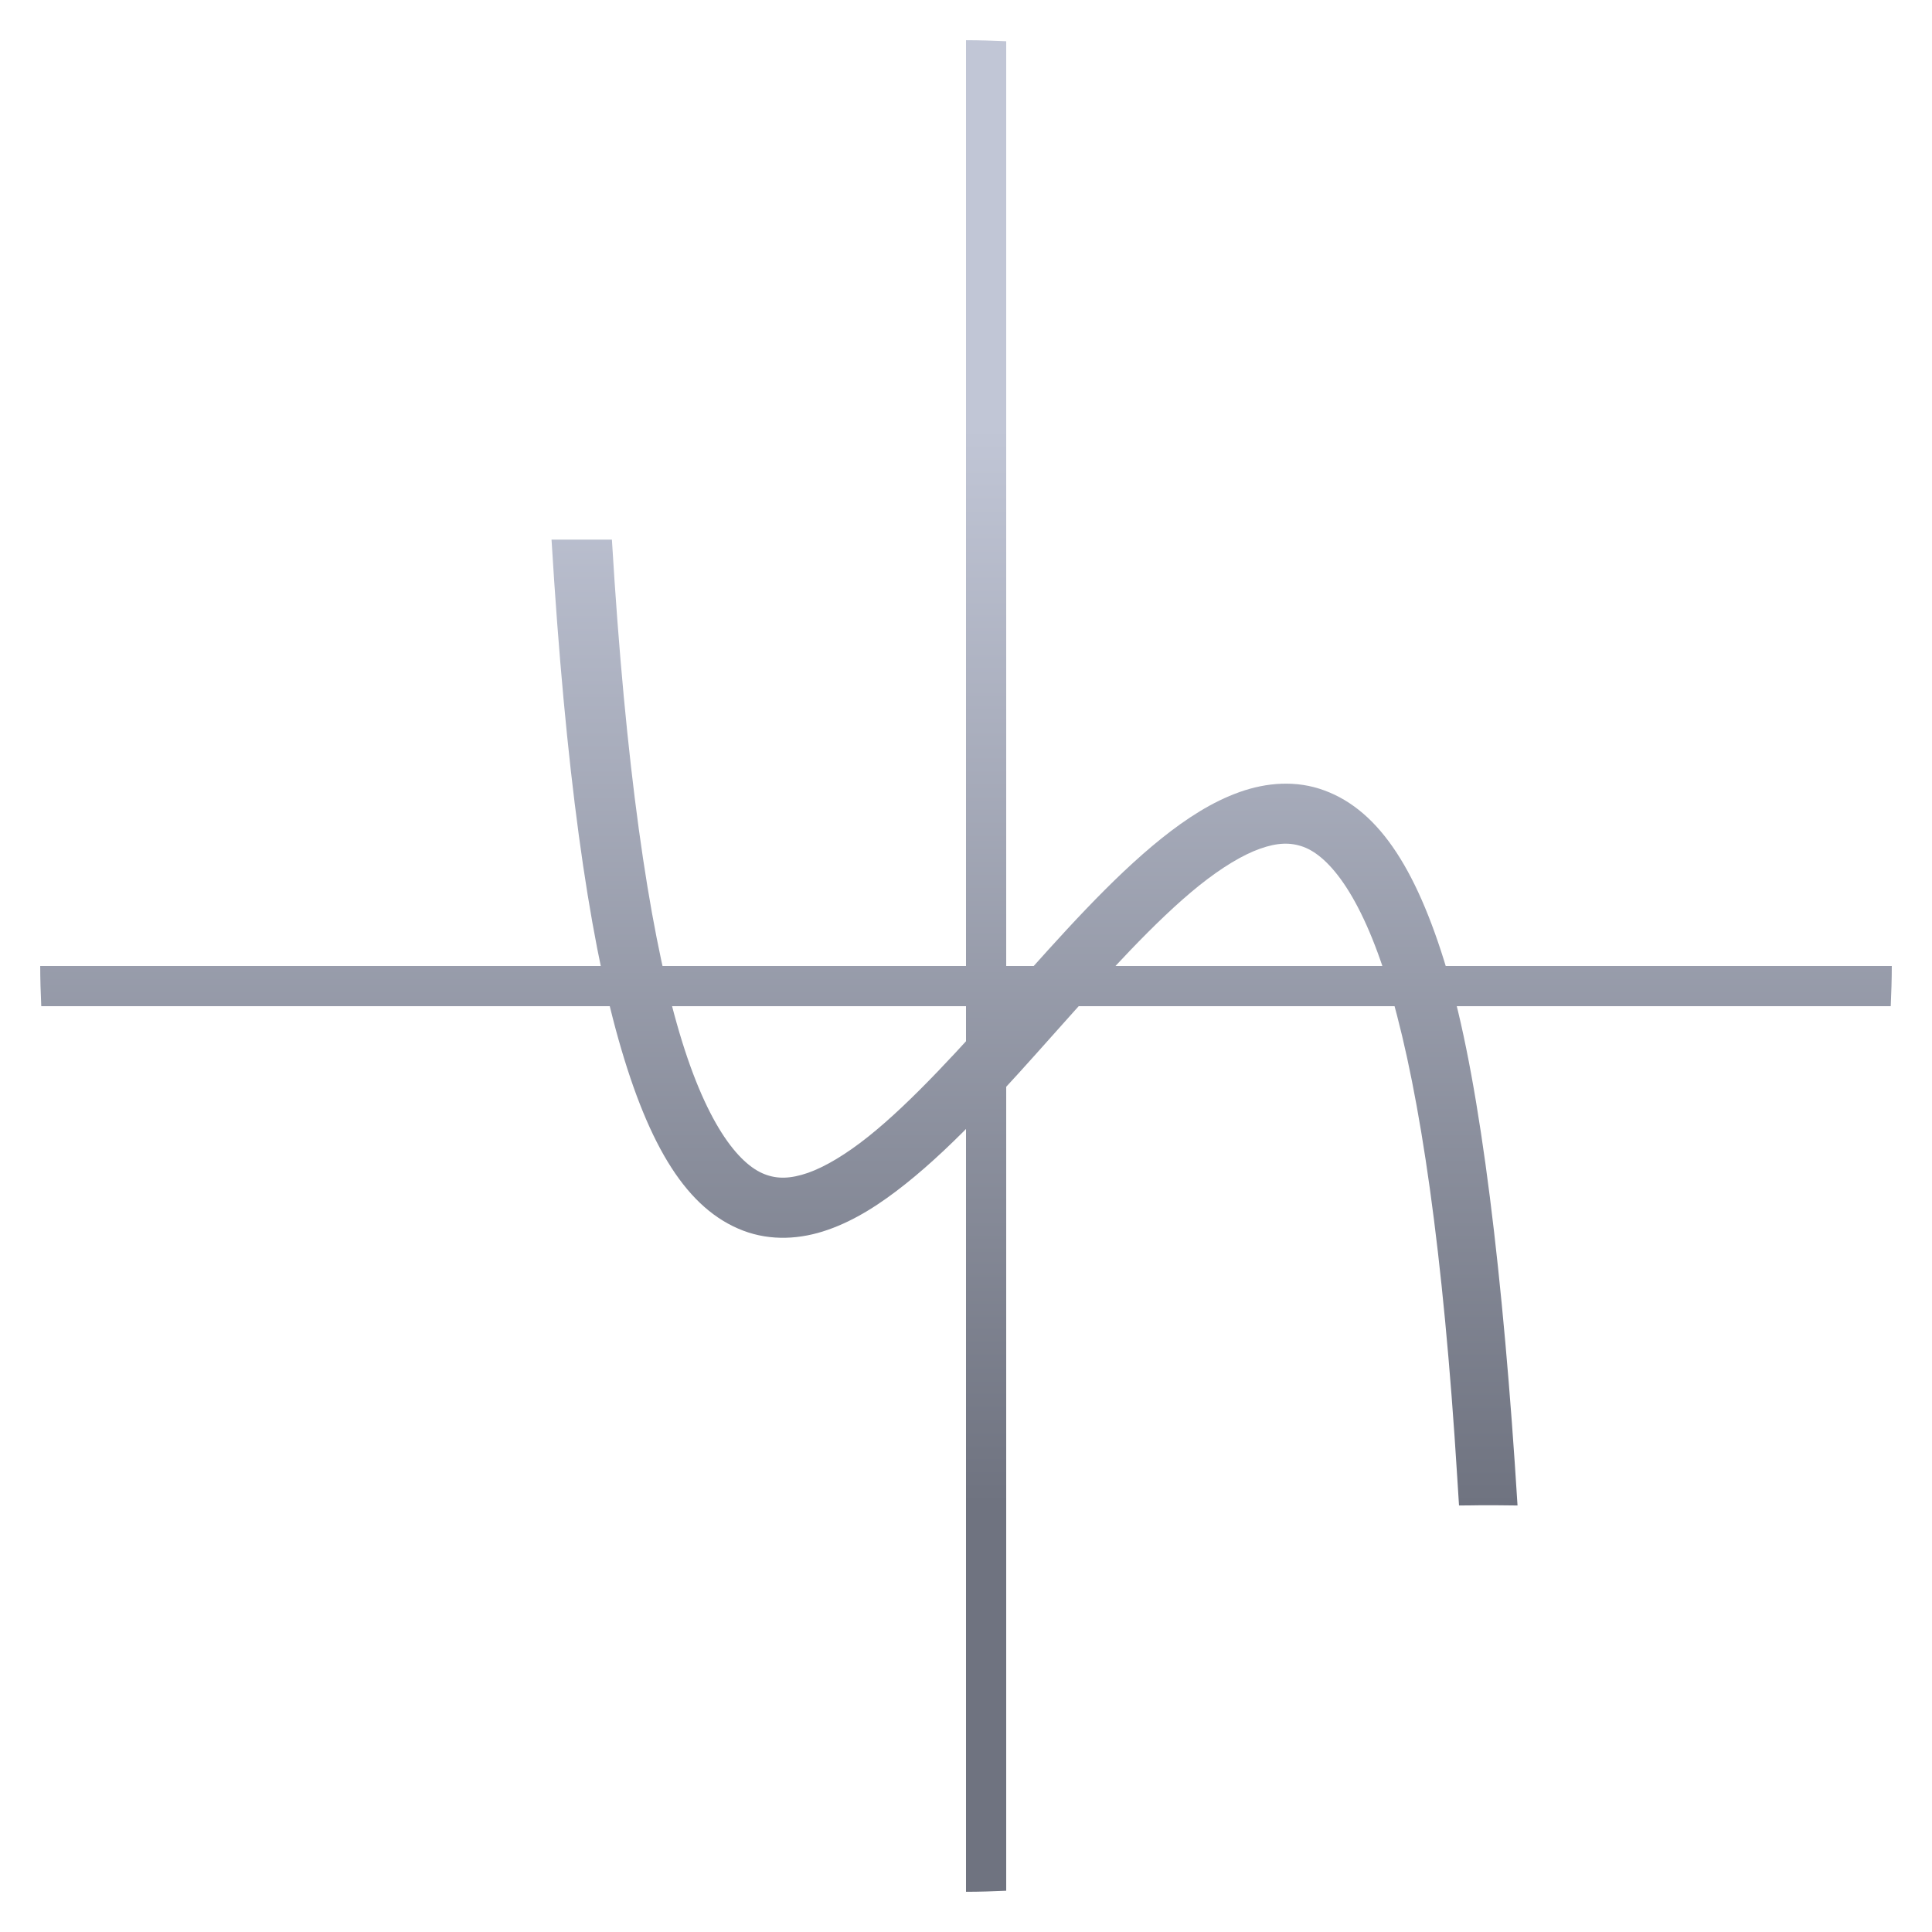 <svg xmlns="http://www.w3.org/2000/svg" xmlns:xlink="http://www.w3.org/1999/xlink" width="64" height="64" viewBox="0 0 64 64" version="1.1"><defs><linearGradient id="linear0" gradientUnits="userSpaceOnUse" x1="0" y1="0" x2="0" y2="1" gradientTransform="matrix(56,0,0,35.898,4,14.051)"><stop offset="0" style="stop-color:#c1c6d6;stop-opacity:1;"/><stop offset="1" style="stop-color:#6f7380;stop-opacity:1;"/></linearGradient><linearGradient id="linear1" gradientUnits="userSpaceOnUse" x1="0" y1="0" x2="0" y2="1" gradientTransform="matrix(56,0,0,35.898,4,14.051)"><stop offset="0" style="stop-color:#c1c6d6;stop-opacity:1;"/><stop offset="1" style="stop-color:#6f7380;stop-opacity:1;"/></linearGradient></defs><g id="surface1"><path style=" stroke:none;fill-rule:nonzero;fill:url(#linear0);" d="M 32 1.332 L 32 32 L 1.332 32 C 1.332 32.445 1.348 32.891 1.367 33.332 L 32 33.332 L 32 62.668 C 32.445 62.668 32.891 62.652 33.332 62.633 L 33.332 33.332 L 62.633 33.332 C 62.652 32.891 62.668 32.445 62.668 32 L 33.332 32 L 33.332 1.367 C 32.891 1.348 32.445 1.332 32 1.332 "/><path style=" stroke:none;fill-rule:nonzero;fill:url(#linear1);" d="M 48.332 49.875 L 48.273 48.938 C 47.809 41.438 47.047 36.297 46.102 32.992 C 45.156 29.688 44.027 28.367 43.18 28.055 C 42.754 27.898 42.312 27.91 41.734 28.117 C 41.152 28.324 40.461 28.746 39.727 29.332 C 38.262 30.508 36.633 32.32 34.988 34.164 C 33.344 36.008 31.684 37.875 30.008 39.211 C 29.172 39.879 28.324 40.426 27.426 40.738 C 26.527 41.055 25.539 41.117 24.617 40.766 C 22.773 40.062 21.504 38.023 20.492 34.445 C 19.48 30.867 18.73 25.48 18.27 17.875 L 20.27 17.875 C 20.723 25.406 21.477 30.57 22.418 33.902 C 23.355 37.23 24.48 38.574 25.332 38.898 C 25.754 39.062 26.188 39.051 26.766 38.852 C 27.344 38.648 28.031 38.234 28.762 37.652 C 30.223 36.488 31.852 34.676 33.496 32.836 C 35.141 30.992 36.801 29.117 38.477 27.773 C 39.316 27.102 40.16 26.559 41.062 26.238 C 41.961 25.918 42.945 25.84 43.871 26.184 C 45.719 26.863 47.004 28.891 48.023 32.445 C 49.043 36 49.801 42.301 50.27 49.871 C 48.926 49.852 48.938 49.871 48.332 49.871 Z M 48.332 49.875 "/></g></svg>
